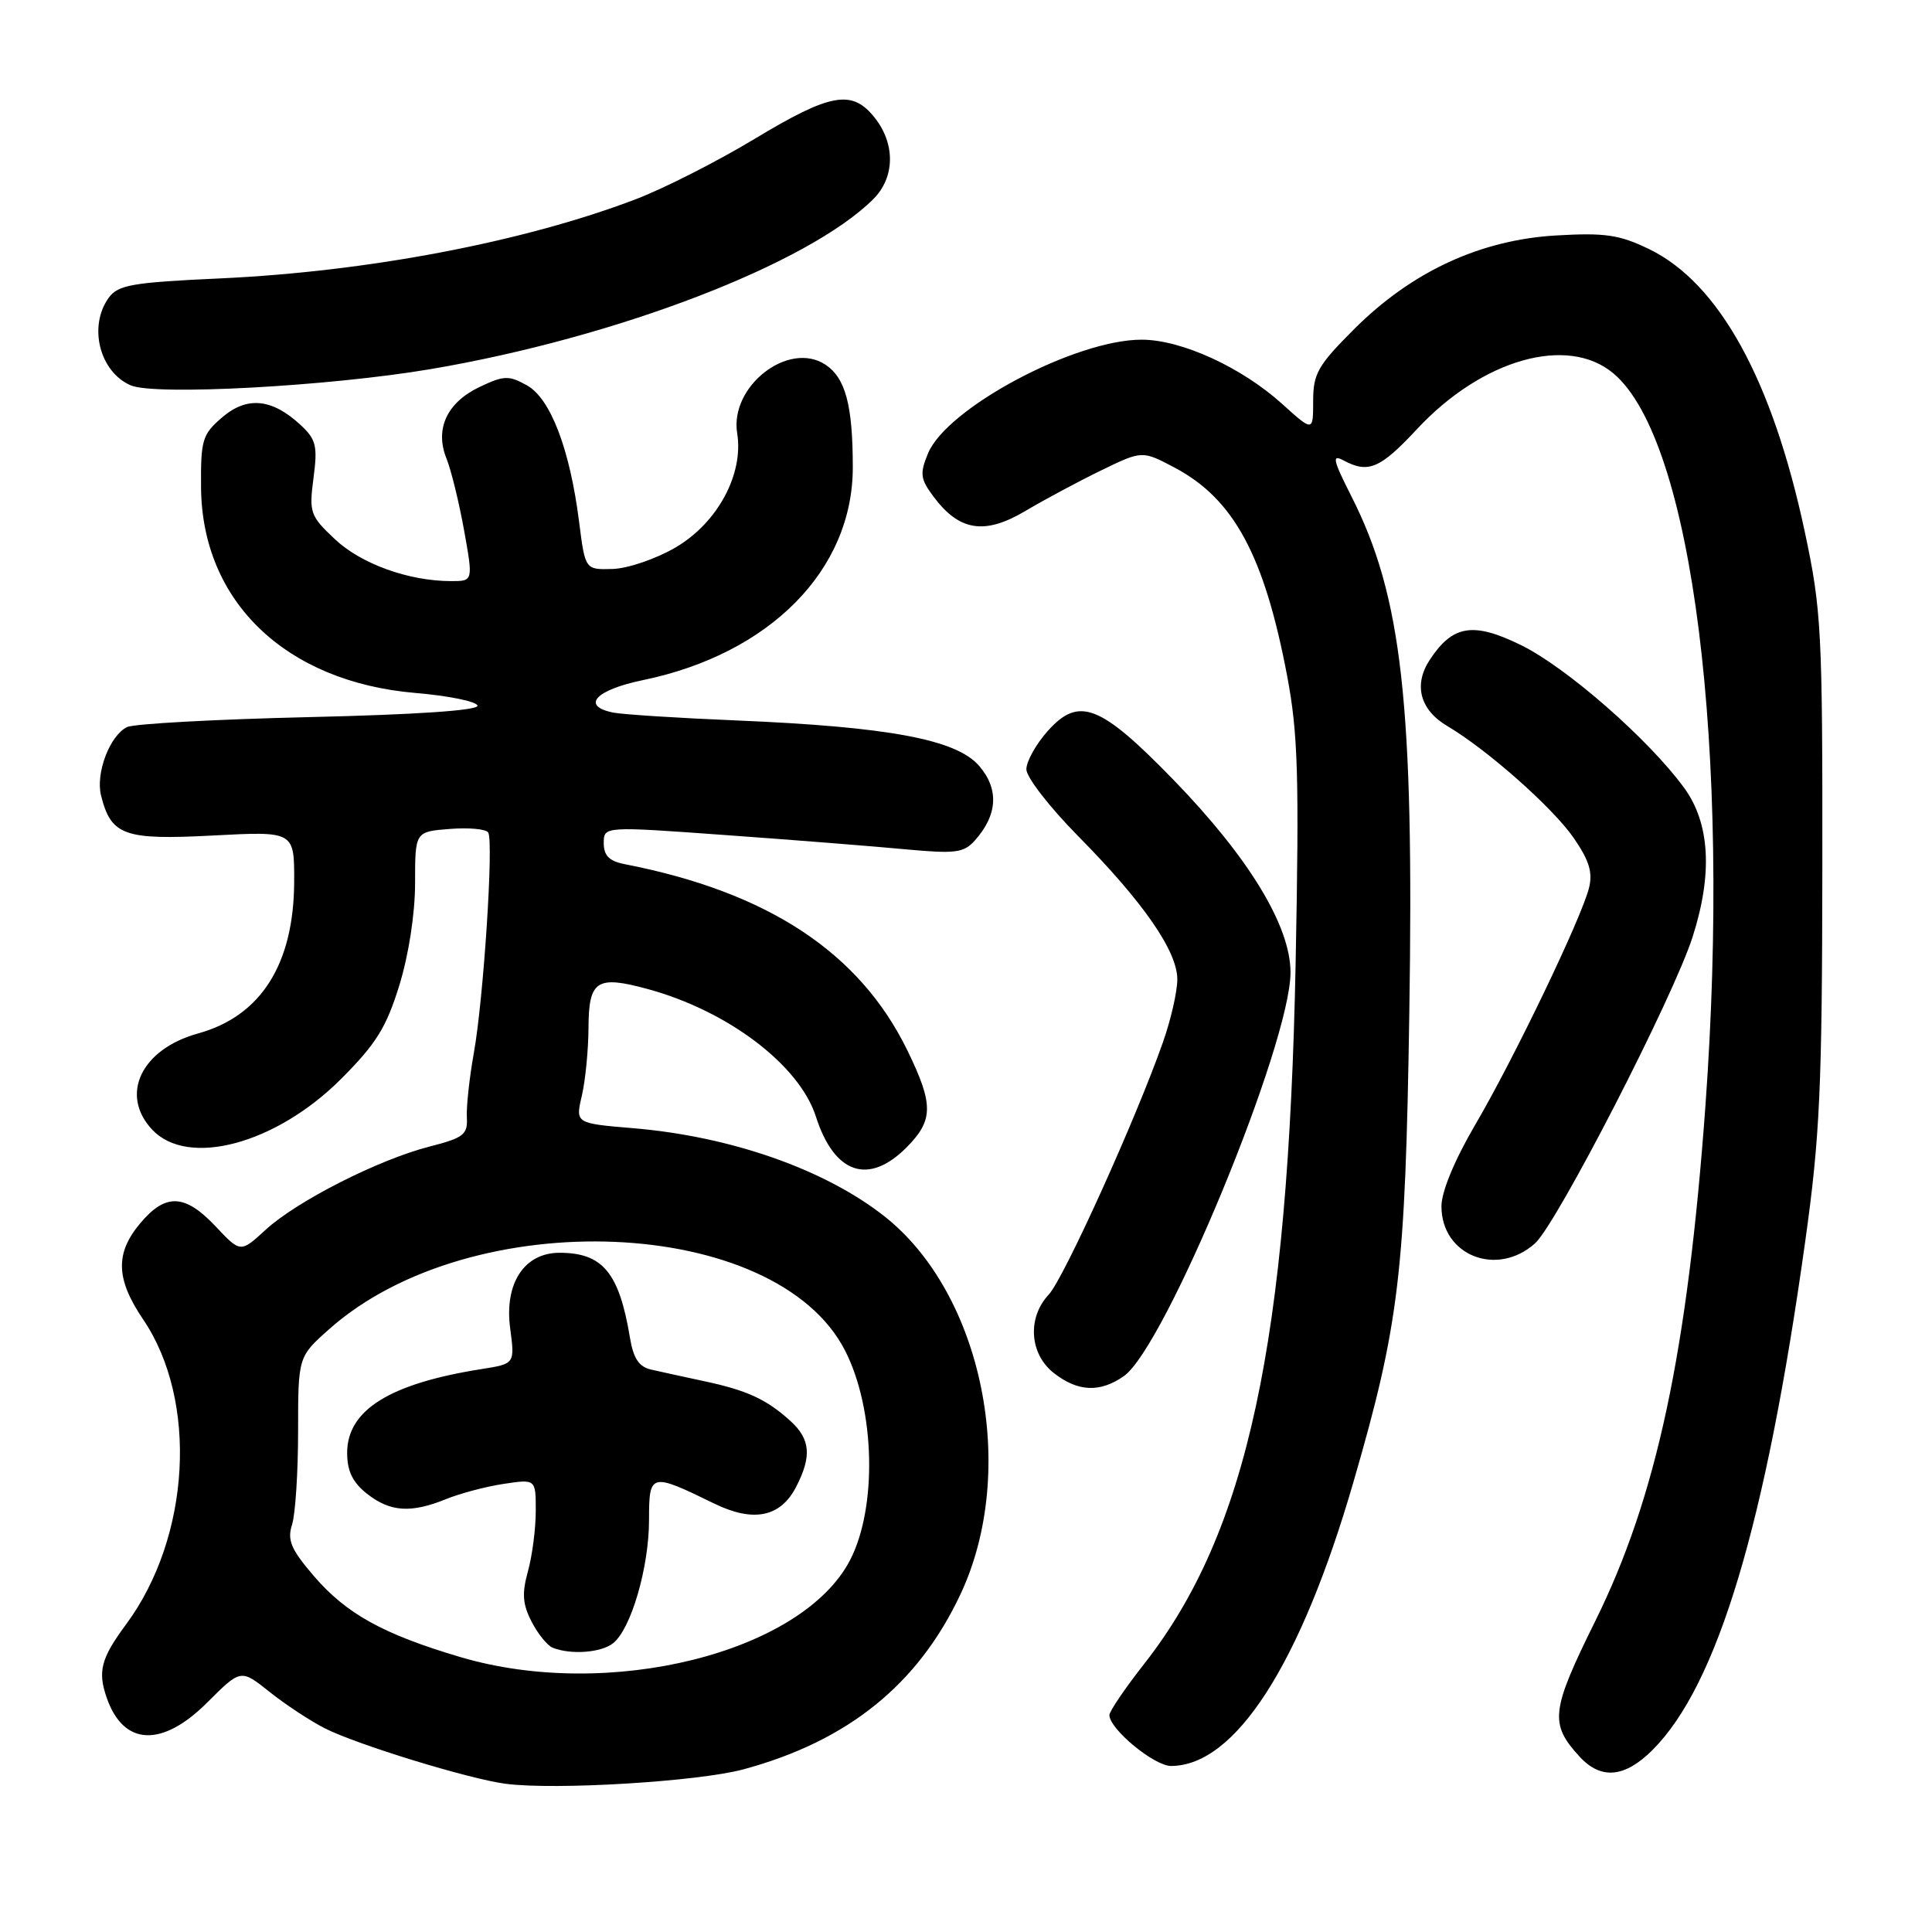 <?xml version="1.0" encoding="UTF-8" standalone="no"?>
<!DOCTYPE svg PUBLIC "-//W3C//DTD SVG 1.1//EN" "http://www.w3.org/Graphics/SVG/1.1/DTD/svg11.dtd" >
<svg xmlns="http://www.w3.org/2000/svg" xmlns:xlink="http://www.w3.org/1999/xlink" version="1.1" viewBox="0 0 256 256">
 <g >
 <path fill="currentColor"
d=" M 98.50 234.45 C 112.37 230.70 121.68 223.18 127.29 211.20 C 134.96 194.81 130.23 171.43 117.17 161.15 C 109.26 154.93 96.81 150.57 83.87 149.49 C 76.24 148.85 76.24 148.85 77.10 145.18 C 77.57 143.15 77.96 139.12 77.98 136.22 C 78.00 129.91 79.05 129.21 85.78 131.04 C 96.42 133.92 105.92 141.11 108.11 147.95 C 110.54 155.53 115.06 157.09 120.08 152.08 C 123.70 148.45 123.73 146.38 120.25 139.22 C 113.92 126.21 101.77 118.20 82.75 114.50 C 80.73 114.10 80.00 113.37 80.00 111.72 C 80.00 109.48 80.00 109.48 96.25 110.66 C 105.19 111.30 115.88 112.15 120.00 112.54 C 126.60 113.15 127.70 113.01 129.17 111.37 C 132.20 107.99 132.39 104.57 129.75 101.49 C 126.73 97.98 117.74 96.30 97.50 95.46 C 89.80 95.14 82.49 94.67 81.25 94.42 C 76.95 93.55 78.89 91.42 85.19 90.12 C 102.03 86.64 113.00 75.52 113.00 61.93 C 113.00 53.68 112.03 50.07 109.36 48.31 C 104.47 45.11 96.67 51.19 97.68 57.41 C 98.56 62.83 95.08 69.28 89.52 72.54 C 86.94 74.05 83.19 75.33 81.19 75.39 C 77.54 75.50 77.54 75.50 76.74 69.19 C 75.52 59.53 72.95 52.80 69.82 51.06 C 67.41 49.72 66.77 49.74 63.54 51.28 C 59.21 53.34 57.59 56.86 59.16 60.75 C 59.77 62.26 60.82 66.54 61.49 70.25 C 62.70 77.00 62.70 77.00 59.79 77.00 C 54.17 77.00 47.85 74.72 44.38 71.45 C 41.09 68.35 40.94 67.92 41.54 63.34 C 42.10 59.10 41.89 58.23 39.84 56.32 C 36.05 52.80 32.73 52.47 29.43 55.31 C 26.80 57.57 26.59 58.28 26.64 64.63 C 26.78 79.73 37.87 90.35 55.03 91.82 C 59.44 92.19 63.15 92.95 63.27 93.50 C 63.42 94.13 55.22 94.69 41.00 95.02 C 28.62 95.31 17.75 95.90 16.84 96.34 C 14.55 97.45 12.65 102.45 13.39 105.41 C 14.72 110.71 16.44 111.33 28.21 110.71 C 39.00 110.14 39.00 110.14 38.98 116.82 C 38.94 127.75 34.58 134.64 26.24 136.94 C 18.71 139.02 15.83 145.06 20.17 149.69 C 24.90 154.72 36.54 151.60 45.16 143.00 C 49.83 138.33 51.18 136.17 52.91 130.57 C 54.16 126.51 55.00 121.07 55.00 117.00 C 55.00 110.20 55.00 110.20 59.59 109.84 C 62.11 109.64 64.41 109.85 64.69 110.31 C 65.43 111.51 64.07 132.37 62.79 139.50 C 62.20 142.80 61.78 146.65 61.86 148.06 C 61.99 150.34 61.44 150.77 56.90 151.93 C 50.15 153.66 39.32 159.16 35.19 162.96 C 31.87 166.01 31.87 166.01 28.57 162.50 C 24.50 158.19 21.95 158.08 18.59 162.08 C 15.24 166.06 15.34 169.47 18.96 174.82 C 26.27 185.59 25.26 203.67 16.71 215.23 C 13.37 219.75 12.92 221.47 14.15 224.99 C 16.37 231.36 21.48 231.58 27.48 225.57 C 31.91 221.15 31.91 221.15 35.70 224.17 C 37.79 225.84 41.08 228.01 43.00 228.99 C 47.20 231.14 62.10 235.72 67.00 236.36 C 73.57 237.22 92.49 236.07 98.50 234.45 Z  M 218.97 231.88 C 227.58 223.27 233.96 202.02 239.20 164.50 C 241.15 150.58 241.44 144.14 241.47 115.00 C 241.50 83.59 241.35 80.82 239.15 70.50 C 234.85 50.32 227.79 37.50 218.50 33.00 C 214.57 31.10 212.68 30.82 206.18 31.20 C 196.12 31.79 187.05 36.00 179.44 43.60 C 174.62 48.42 174.00 49.51 174.00 53.14 C 174.00 57.23 174.00 57.23 169.89 53.52 C 164.51 48.66 156.56 45.02 151.29 45.01 C 142.49 44.99 125.47 54.04 122.97 60.07 C 121.86 62.76 121.94 63.45 123.70 65.81 C 127.11 70.38 130.47 70.91 135.86 67.71 C 138.41 66.20 142.94 63.77 145.93 62.32 C 151.35 59.69 151.35 59.69 155.66 61.97 C 163.50 66.13 167.54 73.63 170.56 89.60 C 171.99 97.16 172.16 102.86 171.68 127.50 C 170.70 177.90 165.28 203.03 151.65 220.42 C 149.09 223.68 147.00 226.76 147.00 227.25 C 147.00 229.10 152.93 234.00 155.17 234.00 C 163.69 233.98 172.34 220.52 179.33 196.40 C 185.41 175.44 186.21 168.74 186.74 134.31 C 187.38 93.28 185.78 78.99 179.06 65.75 C 176.63 60.95 176.45 60.17 178.01 61.00 C 181.30 62.77 182.88 62.10 187.74 56.88 C 196.38 47.59 207.72 44.37 213.79 49.48 C 224.28 58.30 229.41 99.16 225.98 146.50 C 223.61 179.13 219.49 198.40 211.41 214.74 C 205.49 226.71 205.30 228.39 209.29 232.75 C 212.13 235.85 215.28 235.57 218.97 231.88 Z  M 148.92 182.34 C 154.39 178.51 171.00 138.27 171.00 128.85 C 171.00 122.70 165.48 113.62 155.50 103.34 C 145.77 93.33 142.96 92.24 138.83 96.86 C 137.27 98.61 136.00 100.89 136.00 101.94 C 136.00 102.99 139.09 106.97 142.86 110.79 C 151.51 119.55 156.00 126.03 156.00 129.77 C 156.00 131.38 155.15 135.12 154.10 138.09 C 150.56 148.20 140.95 169.42 138.97 171.53 C 136.10 174.59 136.40 179.39 139.63 181.93 C 142.82 184.43 145.75 184.56 148.92 182.34 Z  M 203.40 164.75 C 206.28 162.17 221.72 132.15 224.28 124.14 C 226.96 115.78 226.58 109.09 223.16 104.40 C 218.50 98.00 207.56 88.42 201.54 85.48 C 195.20 82.37 192.48 82.81 189.44 87.45 C 187.27 90.76 188.16 94.08 191.80 96.22 C 197.06 99.33 205.73 107.00 208.50 111.00 C 210.57 113.99 211.07 115.60 210.55 117.66 C 209.54 121.69 200.58 140.34 195.46 149.06 C 192.73 153.73 191.00 157.90 191.00 159.84 C 191.00 166.36 198.35 169.27 203.40 164.75 Z  M 57.00 48.92 C 81.65 44.75 107.12 34.97 115.73 26.37 C 118.58 23.51 118.66 19.11 115.93 15.63 C 112.92 11.81 110.11 12.30 99.96 18.42 C 95.02 21.40 87.94 24.99 84.24 26.40 C 69.39 32.06 48.76 35.99 29.17 36.89 C 17.54 37.42 15.65 37.75 14.42 39.44 C 11.67 43.21 13.18 49.27 17.32 51.06 C 20.49 52.44 43.54 51.19 57.00 48.92 Z  M 61.00 219.57 C 50.76 216.54 45.87 213.83 41.56 208.80 C 38.55 205.28 38.04 204.08 38.70 202.01 C 39.14 200.63 39.50 195.06 39.50 189.64 C 39.50 179.78 39.50 179.78 43.63 176.11 C 62.46 159.38 102.85 161.07 111.98 178.97 C 115.96 186.76 116.26 199.75 112.63 206.74 C 106.24 219.02 80.64 225.39 61.00 219.57 Z  M 81.22 217.75 C 83.60 215.90 86.00 207.70 86.00 201.40 C 86.00 195.14 86.18 195.10 94.66 199.24 C 99.84 201.76 103.41 201.03 105.48 197.04 C 107.58 192.98 107.39 190.70 104.75 188.30 C 101.60 185.43 99.00 184.23 93.38 183.03 C 90.69 182.45 87.51 181.76 86.29 181.48 C 84.66 181.11 83.93 180.01 83.47 177.24 C 82.04 168.63 79.86 166.00 74.14 166.00 C 69.46 166.00 66.81 170.06 67.60 176.01 C 68.22 180.71 68.22 180.71 63.86 181.40 C 51.65 183.32 46.00 186.83 46.00 192.52 C 46.00 194.93 46.73 196.43 48.63 197.93 C 51.71 200.35 54.45 200.53 59.13 198.63 C 60.98 197.88 64.41 196.97 66.75 196.62 C 71.00 195.98 71.00 195.98 70.99 200.24 C 70.99 202.58 70.52 206.18 69.95 208.22 C 69.14 211.15 69.25 212.58 70.44 214.88 C 71.27 216.50 72.53 218.05 73.23 218.33 C 75.62 219.29 79.62 219.00 81.22 217.75 Z "/>
</g>
</svg>
